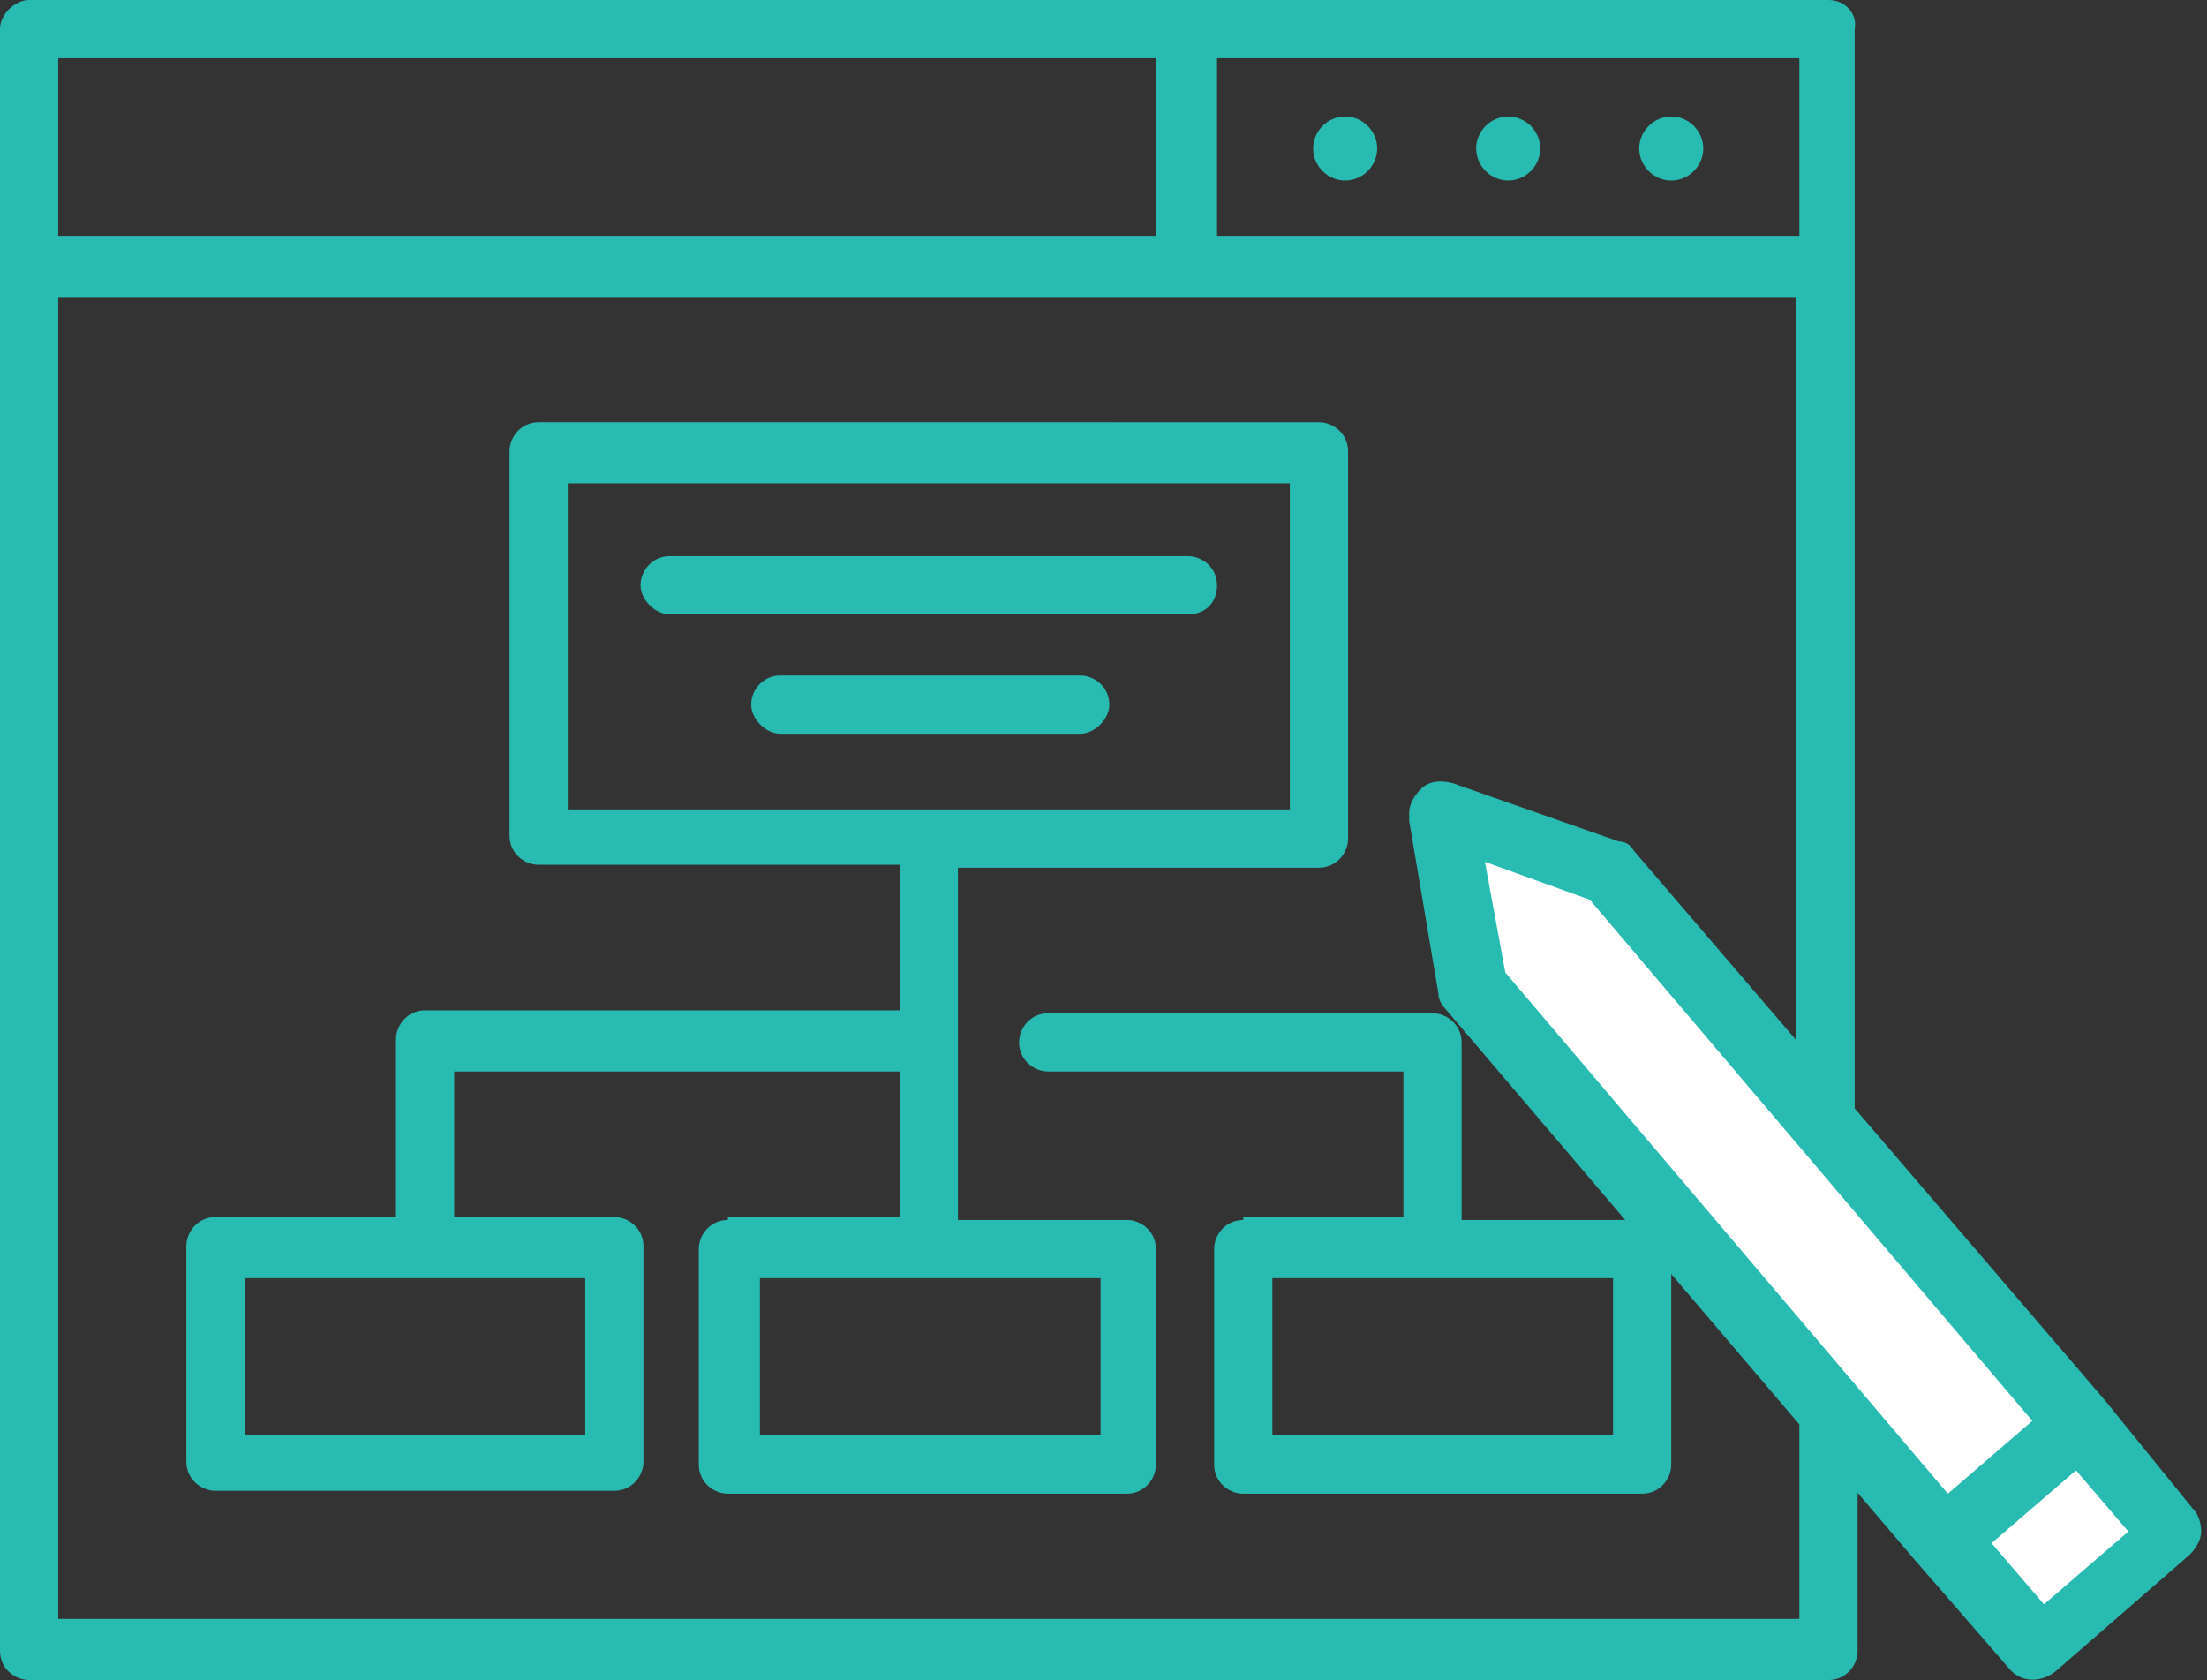 <svg version="1.1"
	 xmlns="http://www.w3.org/2000/svg" xmlns:xlink="http://www.w3.org/1999/xlink"
	 x="0px" y="0px" width="75.8px" height="57.7px" viewBox="0 0 75.8 57.7" enable-background="new 0 0 75.8 57.7"
	 xml:space="preserve">
<rect x="0" y="0" width="75.8" height="57.7" fill="#333333" stroke="none"/>
<defs>
</defs>
<g>
	<g>
		<g>
			<path fill="#28BBB2" d="M62.8,0H1C0.5,0,0,0.5,0,1v55.7c0,0.6,0.5,1,1,1h61.8c0.6,0,1-0.5,1-1V45.8c0-0.6-0.5-1-1-1
				c-0.6,0-1,0.5-1,1v9.8H2V10.2h59.7v31.6c0,0.6,0.5,1,1,1c0.6,0,1-0.5,1-1V1C63.8,0.5,63.4,0,62.8,0z M2,2h37.7v6.1H2V2z
				 M41.8,8.1V2h20v6.1H41.8z"/>
			<path fill="#28BBB2" d="M51.8,4c-0.6,0-1.1,0.5-1.1,1.1c0,0.6,0.5,1.1,1.1,1.1c0.6,0,1.1-0.5,1.1-1.1S52.4,4,51.8,4z"/>
			<path fill="#28BBB2" d="M46.2,4c-0.6,0-1.1,0.5-1.1,1.1c0,0.6,0.5,1.1,1.1,1.1c0.6,0,1.1-0.5,1.1-1.1S46.8,4,46.2,4z"/>
			<path fill="#28BBB2" d="M57.4,4c-0.6,0-1.1,0.5-1.1,1.1c0,0.6,0.5,1.1,1.1,1.1s1.1-0.5,1.1-1.1S58,4,57.4,4z"/>
			<path fill="#28BBB2" d="M42.7,41.9c-0.6,0-1,0.5-1,1v7.4c0,0.6,0.5,1,1,1h13.7c0.6,0,1-0.5,1-1v-7.4c0-0.6-0.5-1-1-1h-6.2v-6.1
				c0-0.6-0.5-1-1-1H36c-0.6,0-1,0.5-1,1c0,0.6,0.5,1,1,1h12.2v5H42.7z M55.4,49.3H43.7v-5.4h11.7V49.3z"/>
			<path fill="#28BBB2" d="M41.8,20.1c0-0.6-0.5-1-1-1H23c-0.6,0-1,0.5-1,1s0.5,1,1,1h17.8C41.4,21.1,41.8,20.7,41.8,20.1z"/>
			<path fill="#28BBB2" d="M38.1,24.2c0-0.6-0.5-1-1-1H26.8c-0.6,0-1,0.5-1,1s0.5,1,1,1h10.3C37.6,25.2,38.1,24.7,38.1,24.2z"/>
			<path fill="#28BBB2" d="M25,41.9c-0.6,0-1,0.5-1,1v7.4c0,0.6,0.5,1,1,1h13.7c0.6,0,1-0.5,1-1v-7.4c0-0.6-0.5-1-1-1h-5.8V29.8
				h12.4c0.6,0,1-0.5,1-1V15.5c0-0.6-0.5-1-1-1H18.5c-0.6,0-1,0.5-1,1v13.2c0,0.6,0.5,1,1,1h12.4v5H14.6c-0.6,0-1,0.5-1,1v6.1H7.4
				c-0.6,0-1,0.5-1,1v7.4c0,0.6,0.5,1,1,1h13.7c0.6,0,1-0.5,1-1v-7.4c0-0.6-0.5-1-1-1h-5.5v-5h15.3v5H25z M19.5,16.6h24.8v11.2H19.5
				V16.6z M20.1,49.3H8.4v-5.4h11.7V49.3z M37.8,49.3H26.1v-5.4h11.7V49.3z"/>
		</g>
		<polygon fill="#FFFFFF" points="50.2,28.6 50.9,34.1 69.8,56.4 74.5,52.6 55.5,30.1 		"/>
		<path fill="#28BBB2" d="M72.3,48.1L56.1,29.2c-0.1-0.2-0.3-0.3-0.5-0.3l-5.7-2c-0.4-0.1-0.8-0.1-1.1,0.2c-0.2,0.2-0.4,0.5-0.4,0.8
			c0,0.1,0,0.2,0,0.3l1,5.9c0,0.2,0.1,0.4,0.2,0.5l16.1,18.9l0,0c0,0,0,0,0,0l3.3,3.8c0.4,0.5,1.1,0.5,1.6,0.1l4.6-4
			c0.2-0.2,0.4-0.5,0.4-0.8c0-0.3-0.1-0.6-0.3-0.8L72.3,48.1C72.3,48.1,72.3,48.1,72.3,48.1L72.3,48.1z M51.7,33.4L51,29.6l3.6,1.3
			l15.2,17.9l-2.9,2.5L51.7,33.4z M73.1,52.6l-2.9,2.5l-1.8-2.1l2.9-2.5L73.1,52.6z"/>
	</g>
</g>
</svg>
